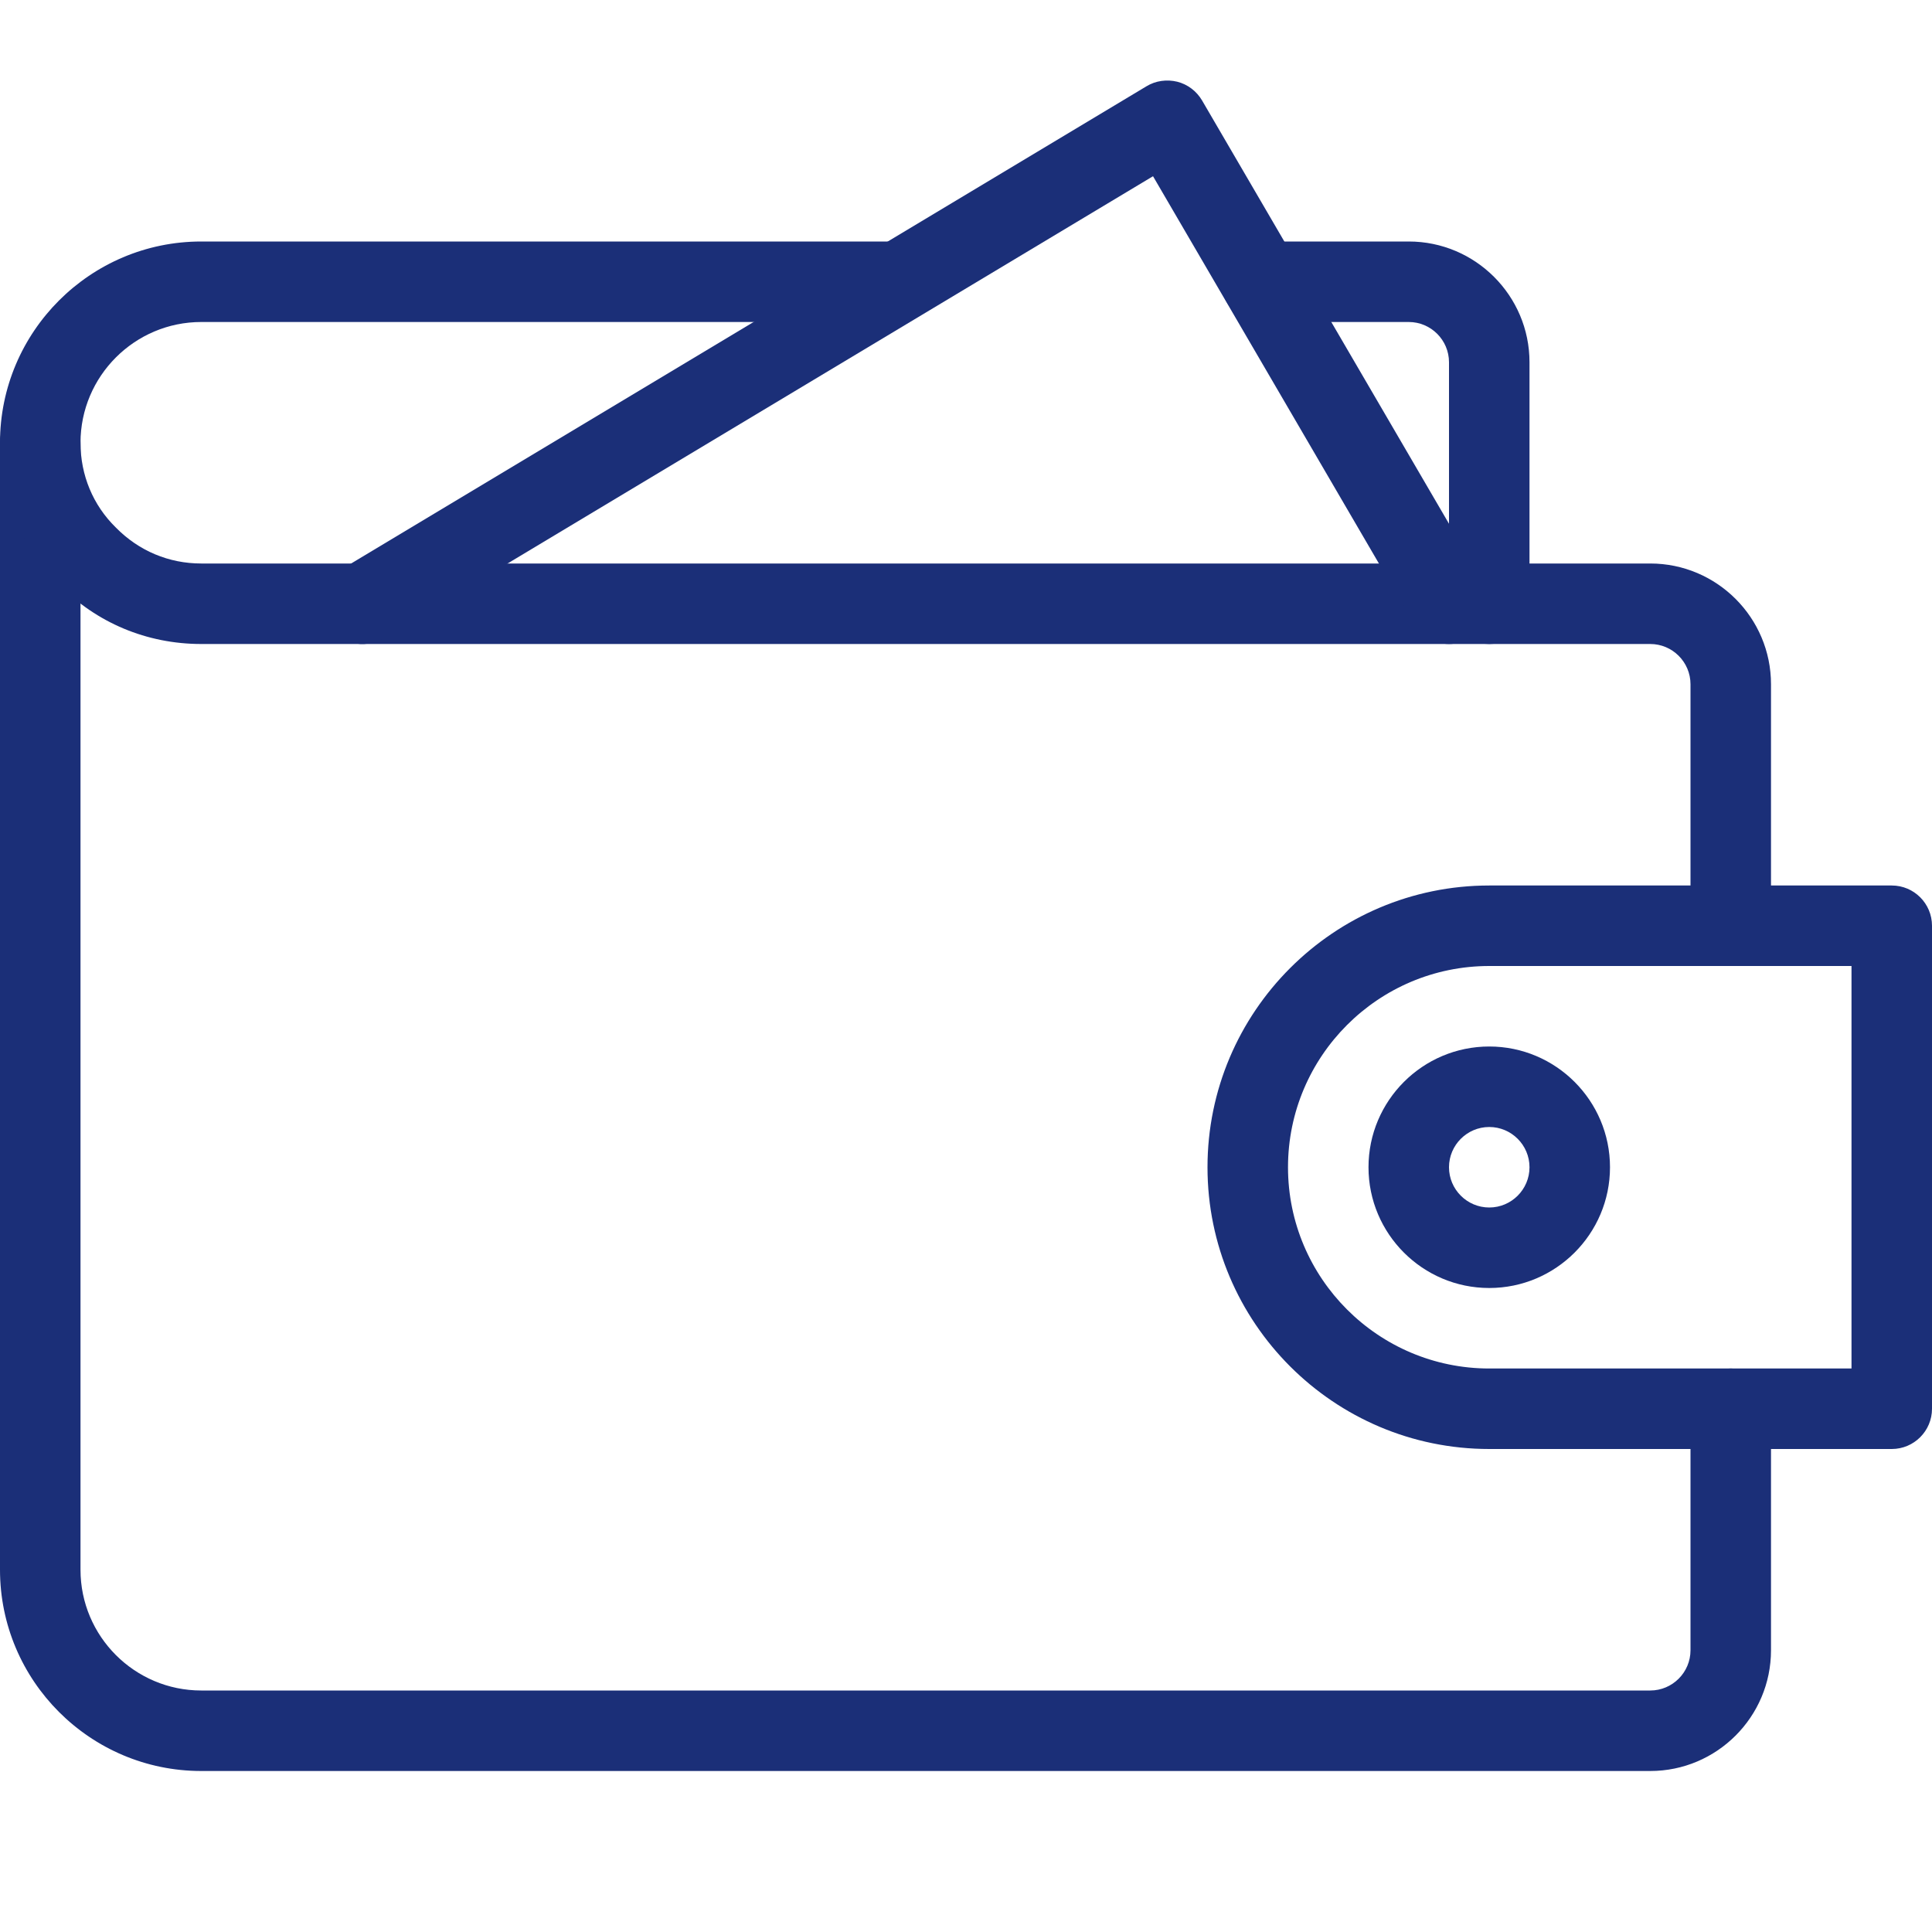 <svg width="78" height="78" viewBox="0 0 78 78" fill="none" xmlns="http://www.w3.org/2000/svg">
<g clip-path="url(#clip0_8071_565)">
<path d="M66.625 71.5H8.125C3.643 71.5 0 67.853 0 63.375V17.875C0 16.978 0.728 16.25 1.625 16.25C2.522 16.25 3.25 16.978 3.25 17.875V63.375C3.25 66.063 5.437 68.25 8.125 68.25H66.625C67.519 68.25 68.25 67.522 68.25 66.625V56.875C68.25 55.978 68.978 55.25 69.875 55.25C70.772 55.25 71.5 55.978 71.5 56.875V66.625C71.5 69.313 69.313 71.5 66.625 71.5Z" fill="#1B2F78"/>
<path d="M69.875 39C68.978 39 68.25 38.272 68.25 37.375V27.625C68.25 26.728 67.519 26 66.625 26H8.125C5.931 26 3.89 25.145 2.376 23.592C0.855 22.11 0 20.069 0 17.875C0 13.396 3.643 9.75 8.125 9.75H35.913C36.809 9.75 37.538 10.478 37.538 11.375C37.538 12.272 36.809 13 35.913 13H8.125C5.437 13 3.25 15.187 3.25 17.875C3.25 19.185 3.757 20.397 4.673 21.294C5.603 22.243 6.819 22.75 8.125 22.75H66.625C69.313 22.75 71.5 24.937 71.5 27.625V37.375C71.5 38.272 70.772 39 69.875 39Z" fill="#1B2F78"/>
<path d="M60.125 26C59.228 26 58.5 25.272 58.5 24.375V14.625C58.5 13.728 57.769 13 56.875 13H50.928C50.031 13 49.303 12.272 49.303 11.375C49.303 10.478 50.031 9.75 50.928 9.75H56.875C59.563 9.75 61.75 11.937 61.75 14.625V24.375C61.75 25.272 61.022 26 60.125 26Z" fill="#1B2F78"/>
<path d="M58.5 26C57.941 26 57.398 25.711 57.096 25.194L46.55 7.114L15.46 25.769C14.7 26.231 13.695 25.984 13.231 25.21C12.769 24.443 13.019 23.442 13.79 22.981L46.29 3.481C46.66 3.256 47.109 3.198 47.528 3.299C47.95 3.406 48.308 3.679 48.529 4.053L59.904 23.553C60.359 24.329 60.096 25.324 59.319 25.776C59.062 25.928 58.779 26 58.5 26V26Z" fill="#1B2F78"/>
<path d="M76.375 58.5H60.125C53.852 58.5 48.75 53.398 48.75 47.125C48.75 40.852 53.852 35.75 60.125 35.75H76.375C77.272 35.75 78 36.478 78 37.375V56.875C78 57.772 77.272 58.5 76.375 58.5ZM60.125 39C55.643 39 52 42.647 52 47.125C52 51.603 55.643 55.25 60.125 55.25H74.75V39H60.125Z" fill="#1B2F78"/>
<path d="M60.125 52C57.437 52 55.25 49.813 55.25 47.125C55.25 44.437 57.437 42.25 60.125 42.25C62.813 42.25 65 44.437 65 47.125C65 49.813 62.813 52 60.125 52ZM60.125 45.5C59.231 45.5 58.5 46.228 58.5 47.125C58.5 48.022 59.231 48.75 60.125 48.75C61.019 48.75 61.75 48.022 61.75 47.125C61.75 46.228 61.019 45.5 60.125 45.5Z" fill="#1B2F78"/>
</g>
<defs>
<clipPath id="clip0_8071_565">
<rect width="78" height="78" fill="white"/>
</clipPath>
</defs>
</svg>
